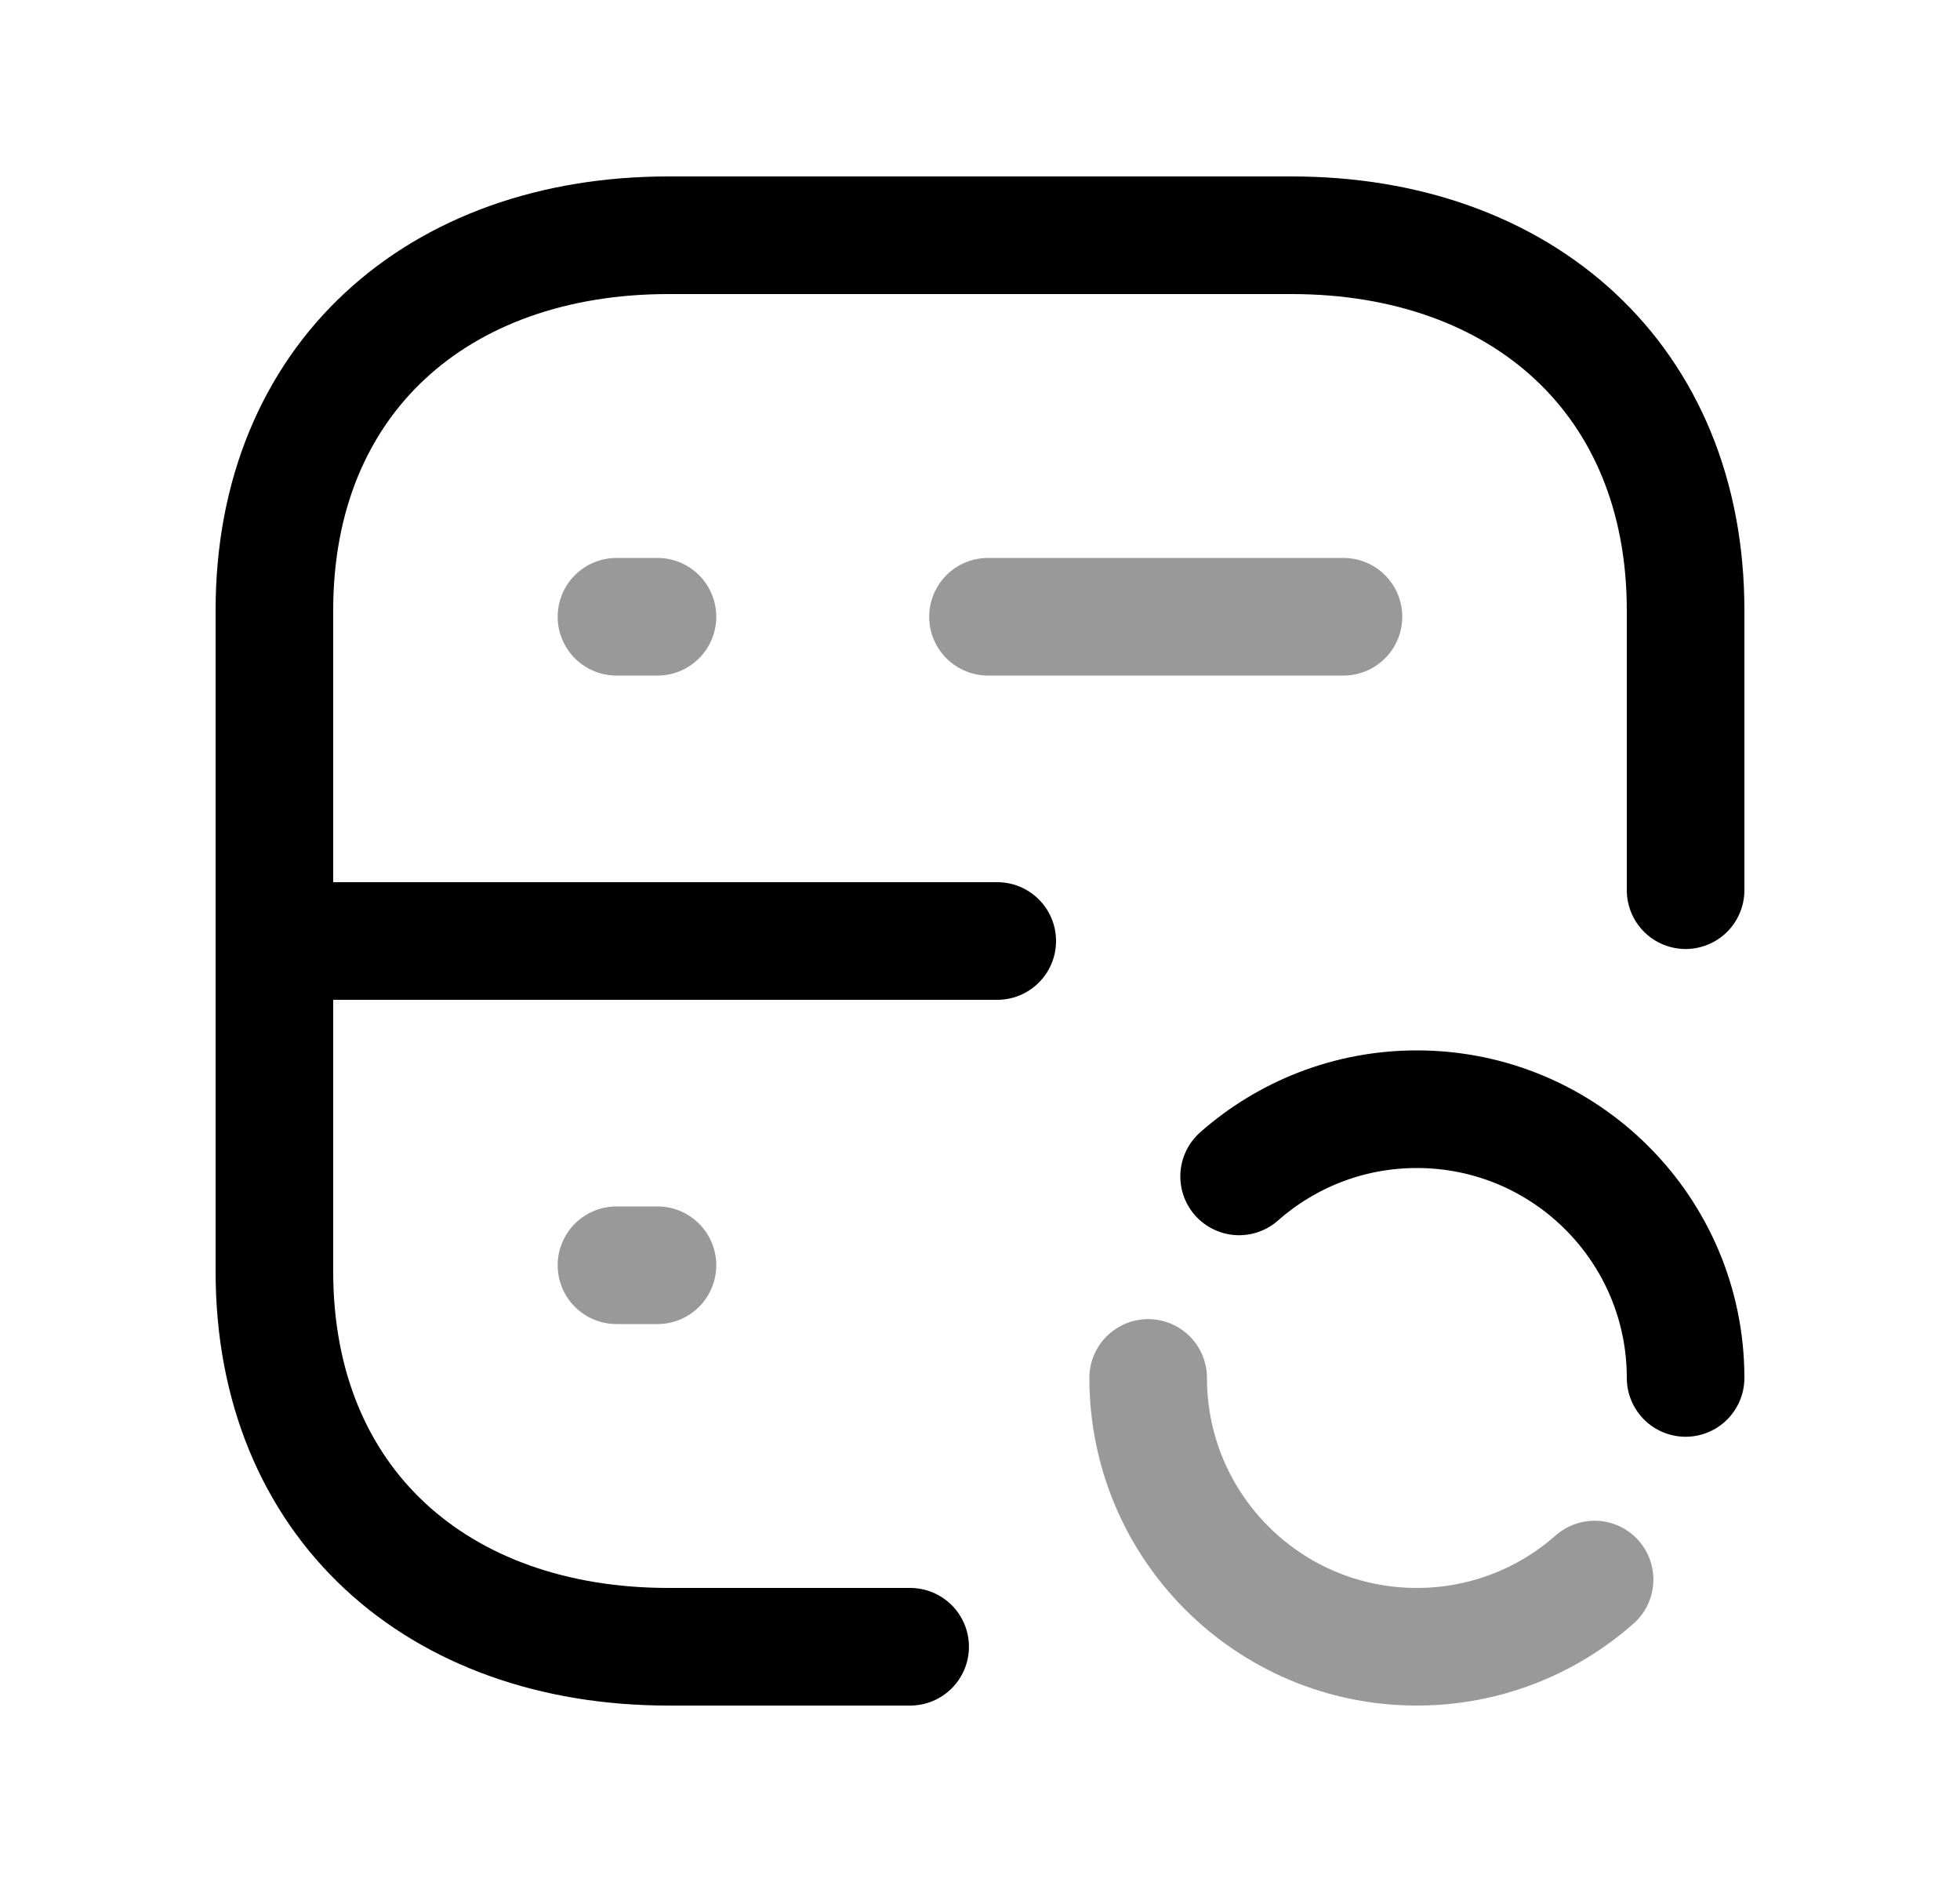 <svg width="25" height="24" viewBox="0 0 25 24" fill="none" xmlns="http://www.w3.org/2000/svg">
<path d="M21.5 11.352V7.782C21.5 4.843 19.419 3 16.474 3H8.526C5.581 3 3.5 4.834 3.5 7.782V16.216C3.5 19.165 5.581 21 8.526 21H11.609" stroke="black" stroke-width="1.5" stroke-linecap="round" stroke-linejoin="round"/>
<path d="M12.72 12H3.523" stroke="black" stroke-width="1.5" stroke-linecap="round" stroke-linejoin="round"/>
<path opacity="0.4" d="M7.863 16.135H8.386" stroke="black" stroke-width="1.5" stroke-linecap="round" stroke-linejoin="round"/>
<path opacity="0.4" d="M7.863 7.865H8.386M12.602 7.865H17.136" stroke="black" stroke-width="1.5" stroke-linecap="round" stroke-linejoin="round"/>
<path opacity="0.4" d="M20.339 20.143C19.735 20.676 18.941 21 18.071 21C16.179 21 14.645 19.466 14.645 17.572" stroke="black" stroke-width="1.5" stroke-linecap="round" stroke-linejoin="round"/>
<path d="M15.805 15.002C16.409 14.469 17.203 14.145 18.072 14.145C19.965 14.145 21.5 15.679 21.5 17.572" stroke="black" stroke-width="1.5" stroke-linecap="round" stroke-linejoin="round"/>
</svg>